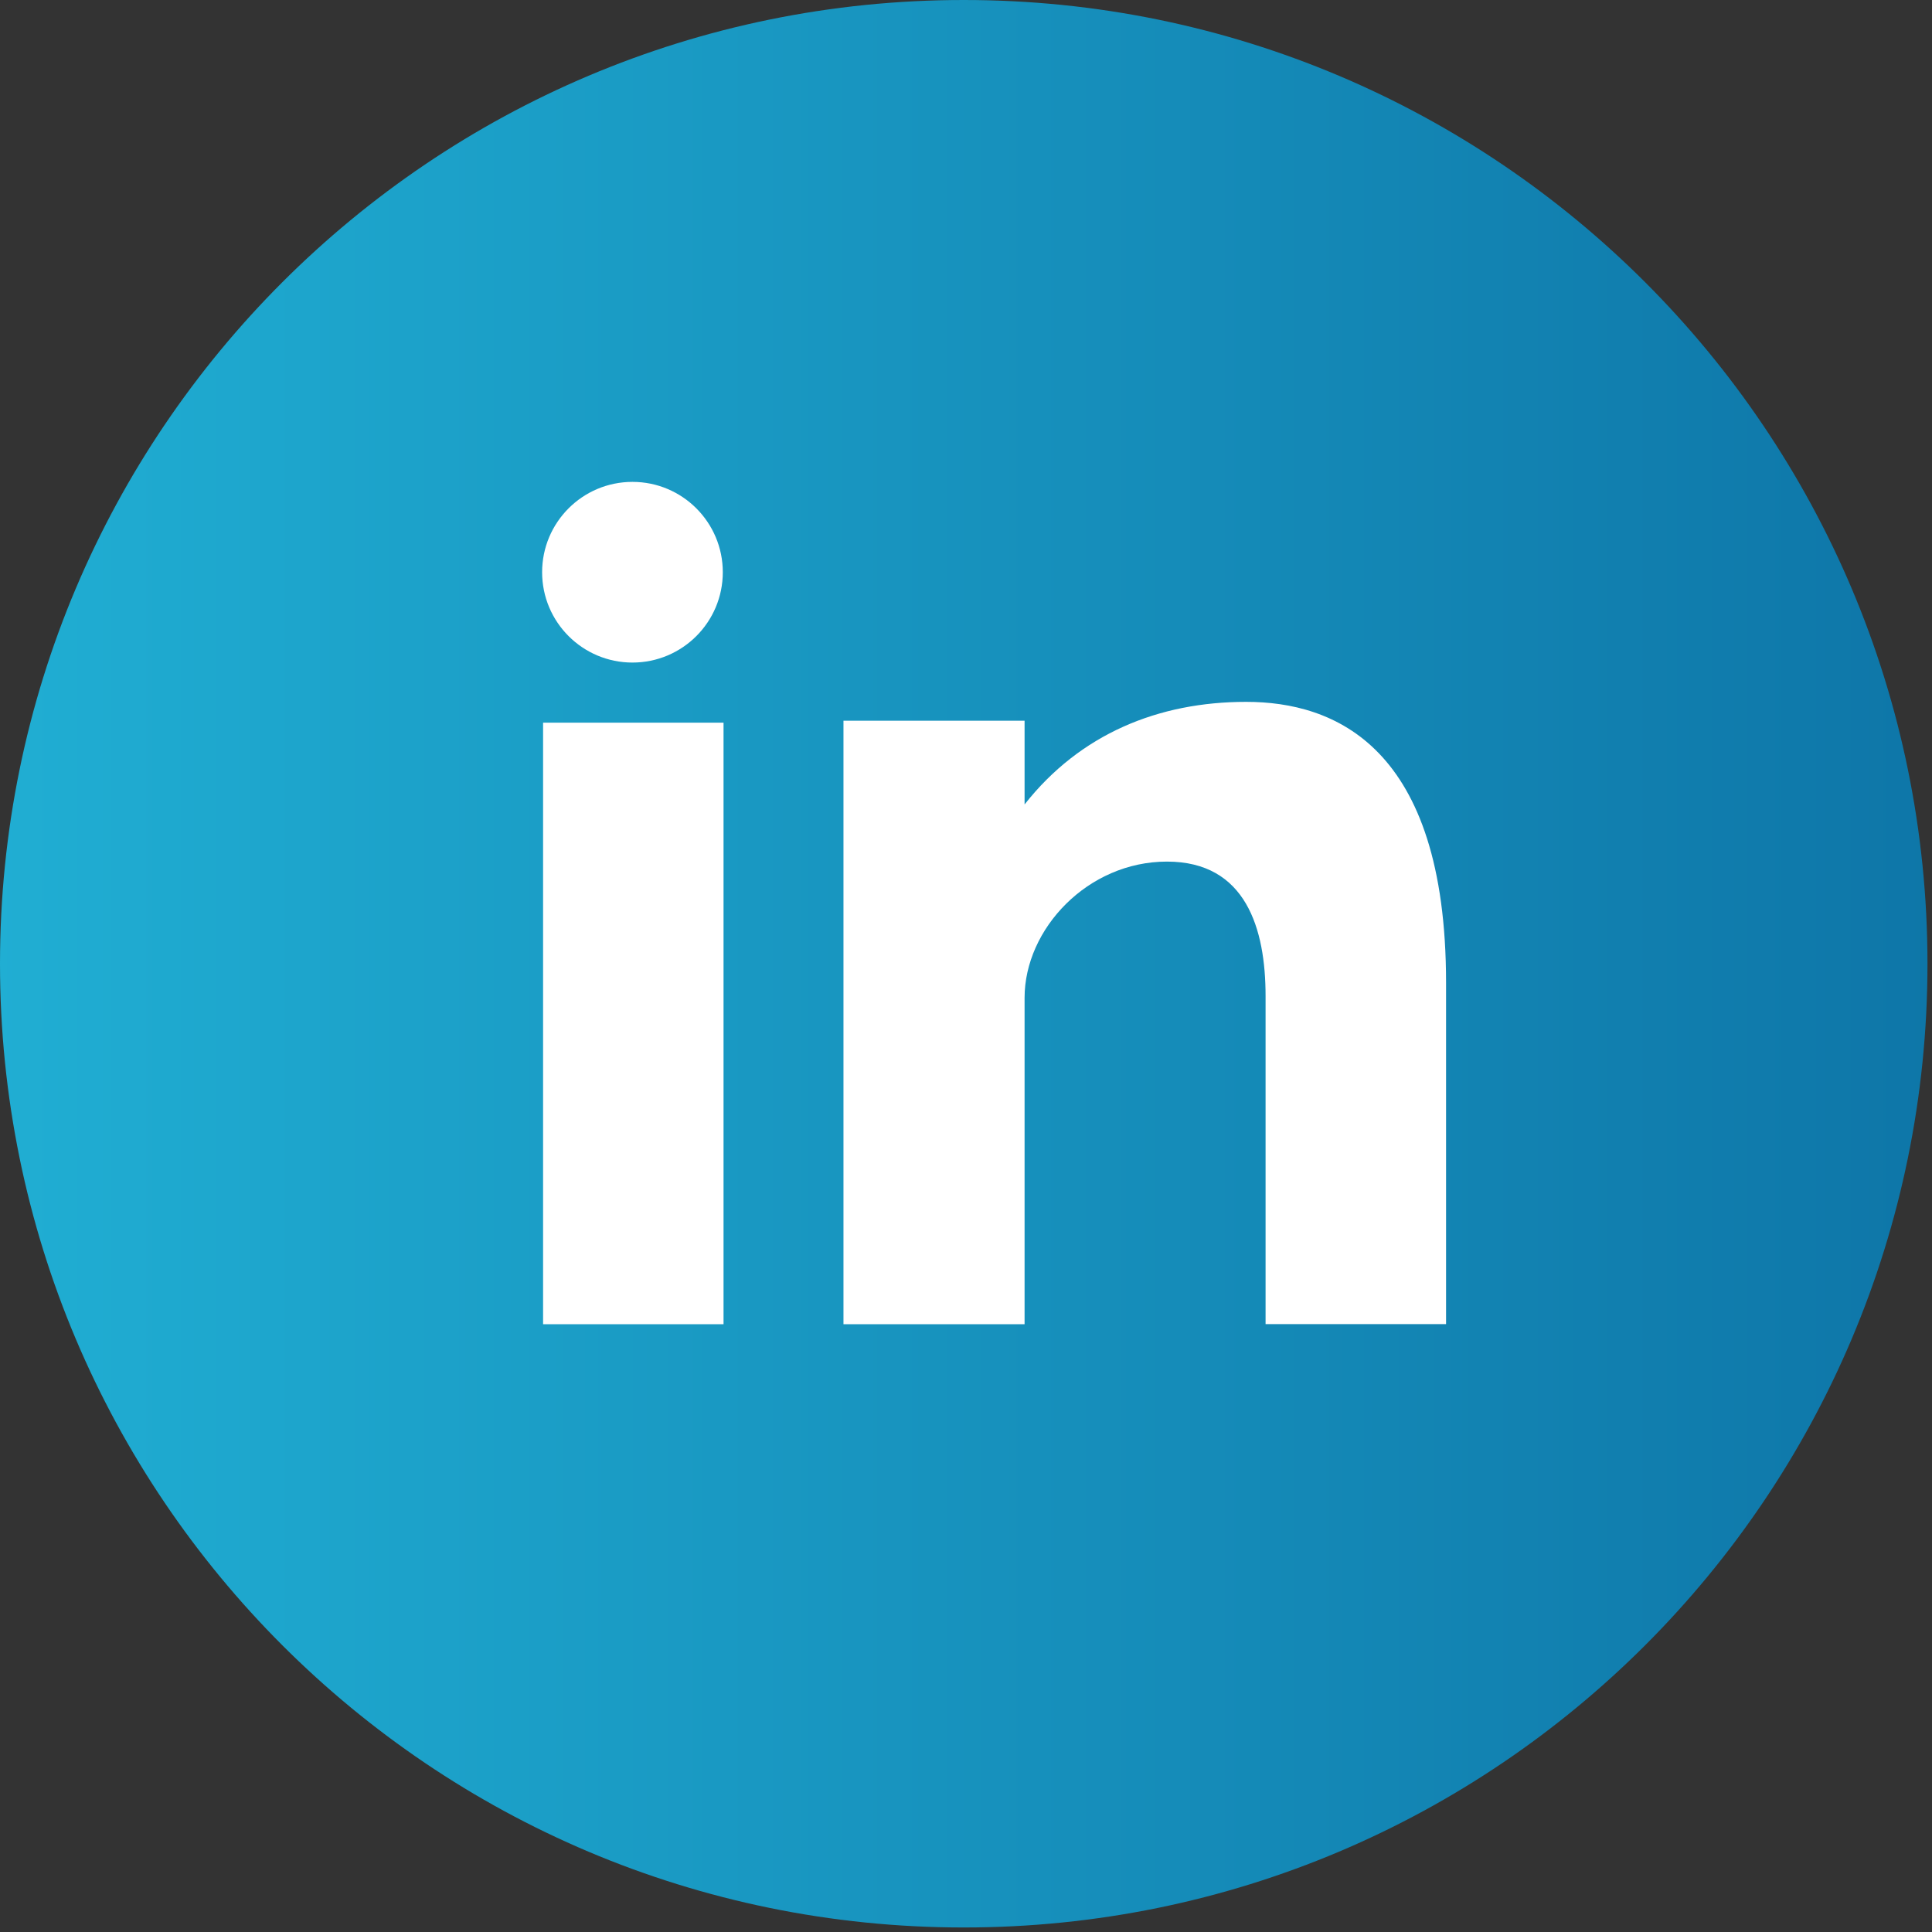 <?xml version="1.0" encoding="UTF-8" standalone="no"?>
<svg width="50px" height="50px" viewBox="0 0 50 50" version="1.1" xmlns="http://www.w3.org/2000/svg" xmlns:xlink="http://www.w3.org/1999/xlink">
    <rect x="0" y="0" width="50" height="50" fill="#333333" stroke="none"/>
    <!-- Generator: Sketch 49 (51002) - http://www.bohemiancoding.com/sketch -->
    <title>001-linkedin</title>
    <desc>Created with Sketch.</desc>
    <defs>
        <linearGradient x1="0%" y1="50%" x2="100%" y2="50%" id="linearGradient-1">
            <stop stop-color="#20AED3" offset="0%"></stop>
            <stop stop-color="#0E76A8" offset="100%"></stop>
        </linearGradient>
    </defs>
    <g id="Monoreto" stroke="none" stroke-width="1" fill="none" fill-rule="evenodd">
        <g id="Monoreto-5" transform="translate(-1067, -607)" fill-rule="nonzero">
            <g id="001-linkedin" transform="translate(1067, 607)">
                <path d="M24.942,0 C38.717,0 49.883,11.168 49.883,24.942 C49.883,38.716 38.717,49.883 24.942,49.883 C11.166,49.883 0,38.716 0,24.942 C0,11.168 11.166,0 24.942,0 Z" id="Shape" fill="url(#linearGradient-1)"></path>
                <path d="M14.055,34.27 L18.725,34.27 L18.725,18.703 L14.055,18.703 L14.055,34.27 Z M32.25,18.164 C29.983,18.164 27.955,18.992 26.516,20.819 L26.516,18.652 L21.829,18.652 L21.829,34.27 L26.516,34.27 L26.516,25.824 C26.516,24.039 28.152,22.298 30.2,22.298 C32.248,22.298 32.753,24.039 32.753,25.78 L32.753,34.268 L37.424,34.268 L37.424,25.433 C37.423,19.296 34.518,18.164 32.25,18.164 Z M16.368,17.147 C17.659,17.147 18.706,16.1 18.706,14.809 C18.706,13.518 17.659,12.471 16.368,12.471 C15.077,12.471 14.03,13.518 14.03,14.809 C14.03,16.1 15.077,17.147 16.368,17.147 Z" id="Shape" fill="#FFFFFF"></path>
            </g>
        </g>
    </g>
</svg>